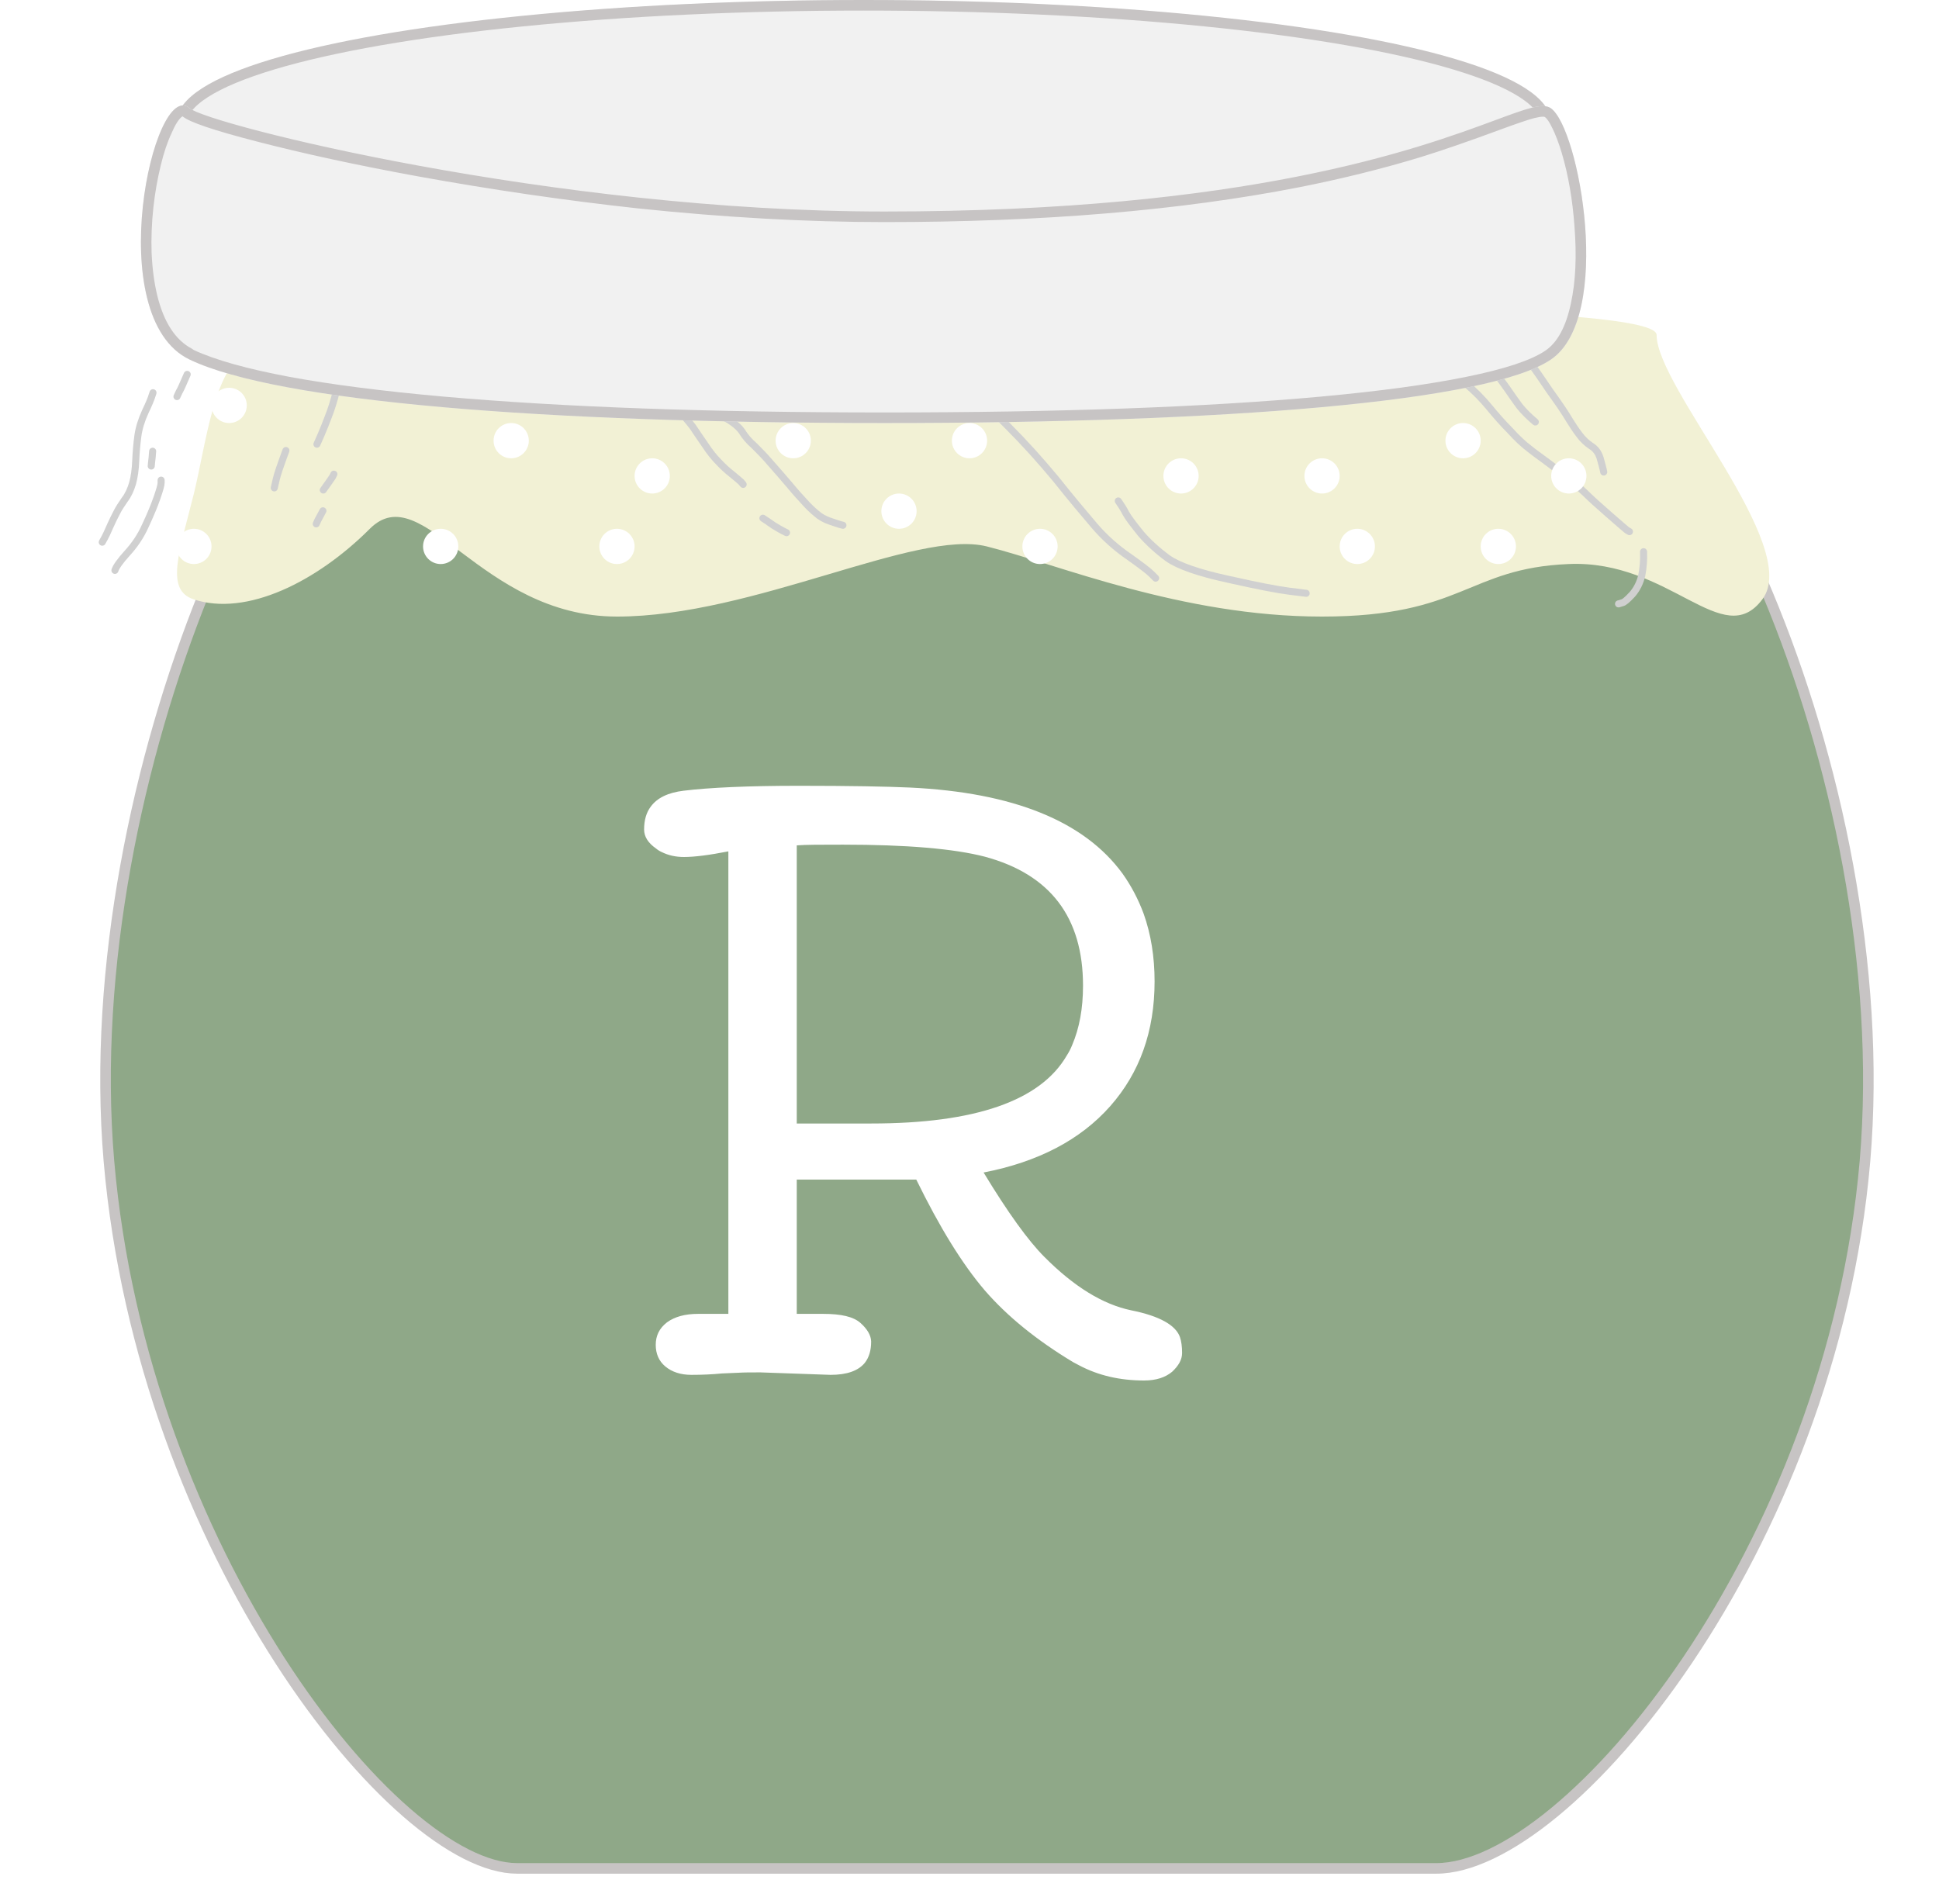 <svg width="55" height="54" viewBox="0 0 55 54" fill="none" xmlns="http://www.w3.org/2000/svg" xmlns:xlink="http://www.w3.org/1999/xlink">
	<desc>
			Created with Pixso.
	</desc>
	<defs>
		<filter id="filter_76_712_dd" x="-1.15" y="4.85" width="58.3" height="52.3" filterUnits="userSpaceOnUse" color-interpolation-filters="sRGB">
			<feFlood flood-opacity="0" result="BackgroundImageFix"/>
			<feColorMatrix in="SourceAlpha" type="matrix" values="0 0 0 0 0 0 0 0 0 0 0 0 0 0 0 0 0 0 127 0" result="hardAlpha"/>
			<feOffset dx="3" dy="0"/>
			<feGaussianBlur stdDeviation="1.333"/>
			<feComposite in2="hardAlpha" operator="out" k2="-1" k3="1"/>
			<feColorMatrix type="matrix" values="0 0 0 0 0 0 0 0 0 0 0 0 0 0 0 0 0 0 0.2 0"/>
			<feBlend mode="normal" in2="BackgroundImageFix" result="effect_dropShadow_1"/>
			<feBlend mode="normal" in="SourceGraphic" in2="effect_dropShadow_1" result="shape"/>
		</filter>
		<filter id="filter_76_715_dd" x="1.03" y="4.735" width="53.164" height="16.765" filterUnits="userSpaceOnUse" color-interpolation-filters="sRGB">
			<feFlood flood-opacity="0" result="BackgroundImageFix"/>
			<feColorMatrix in="SourceAlpha" type="matrix" values="0 0 0 0 0 0 0 0 0 0 0 0 0 0 0 0 0 0 127 0" result="hardAlpha"/>
			<feOffset dx="3" dy="0"/>
			<feGaussianBlur stdDeviation="1.333"/>
			<feComposite in2="hardAlpha" operator="out" k2="-1" k3="1"/>
			<feColorMatrix type="matrix" values="0 0 0 0 0 0 0 0 0 0 0 0 0 0 0 0 0 0 0.2 0"/>
			<feBlend mode="normal" in2="BackgroundImageFix" result="effect_dropShadow_1"/>
			<feBlend mode="normal" in="SourceGraphic" in2="effect_dropShadow_1" result="shape"/>
		</filter>
		<clipPath id="clip76_711">
			<rect id="Banka-krugR" width="55" height="54" fill="white" fill-opacity="0"/>
		</clipPath>
	</defs>
	<rect id="Banka-krugR" width="55" height="54" fill="#FFFFFF" fill-opacity="0"/>
	<g clip-path="url(#clip76_711)">
		<g filter="url(#filter_76_712_dd)">
			<path id="body" d="M8.78 9C10.53 9 16.74 9 23.84 9C30.79 9 38.63 9 40.63 9C44.69 9 50.84 21.94 49.9 32.94C48.95 43.94 41.48 53 37.74 53C33.99 53 15.15 53 11.67 53C8.2 53 1.04 43.94 0.09 32.94C-0.85 21.94 5.3 9 8.78 9Z" fill="#8FA888" fill-opacity="1" fill-rule="evenodd"/>
			<path id="body" d="M11.67 53C8.2 53 1.04 43.94 0.09 32.94C-0.85 21.94 5.3 9 8.78 9C10.53 9 16.74 9 23.84 9C30.79 9 38.63 9 40.63 9C44.69 9 50.84 21.94 49.9 32.94C48.95 43.94 41.48 53 37.74 53C33.99 53 15.15 53 11.67 53Z" stroke="#C7C4C4" stroke-opacity="1" stroke-width="0.3"/>
		</g>
		<path id="R" d="M21.57 38.93L23.56 39Q24.25 39 24.53 38.66Q24.71 38.43 24.71 38.06L24.71 38.05Q24.7 37.79 24.41 37.53C24.21 37.35 23.86 37.27 23.35 37.27L22.6 37.27L22.6 33.46L25.99 33.46C26.65 34.81 27.29 35.85 27.93 36.6C28.57 37.34 29.41 38.02 30.44 38.64Q30.53 38.69 30.61 38.73Q31.42 39.16 32.45 39.16C32.8 39.16 33.06 39.07 33.25 38.91C33.43 38.74 33.53 38.57 33.53 38.38C33.53 38.2 33.51 38.05 33.47 37.93C33.35 37.59 32.89 37.33 32.09 37.17Q30.88 36.92 29.62 35.65C29.17 35.2 28.59 34.4 27.9 33.26C29.45 32.96 30.65 32.33 31.49 31.38C32.33 30.43 32.75 29.25 32.75 27.84Q32.75 26.79 32.44 25.92Q32.21 25.3 31.84 24.78Q30.21 22.55 25.81 22.34C25.16 22.31 24.1 22.29 22.66 22.29C21.22 22.29 20.13 22.34 19.39 22.43Q18.73 22.51 18.46 22.88Q18.27 23.13 18.27 23.53C18.27 23.73 18.38 23.91 18.61 24.07Q18.68 24.13 18.77 24.17Q19.05 24.31 19.4 24.31Q19.85 24.31 20.66 24.15L20.66 37.27L19.8 37.27Q19.25 37.27 18.92 37.51C18.7 37.68 18.6 37.89 18.6 38.15C18.6 38.4 18.69 38.61 18.87 38.76C19.06 38.92 19.31 39 19.61 39Q20.07 39 20.48 38.96L20.95 38.94C21.1 38.93 21.31 38.93 21.57 38.93ZM27.93 24.3C29.79 24.8 30.72 26.02 30.72 27.96C30.72 28.6 30.62 29.16 30.41 29.65Q30.35 29.8 30.26 29.94Q29.14 31.87 24.71 31.87L22.6 31.87L22.6 23.98C22.86 23.96 23.3 23.96 23.91 23.96Q26.61 23.96 27.93 24.3Z" fill="#FFFFFF" fill-opacity="1" fill-rule="evenodd"/>
		<g filter="url(#filter_76_715_dd)">
			<path id="Прямоугольник 37" d="M3.99 10C6 8.99 43.99 8 43.99 9.5C43.99 11 48.12 15.5 46.99 17C45.87 18.5 44.37 15.87 41.49 16C38.62 16.12 38.5 17.49 34.5 17.49C30.5 17.49 26.99 16 24.99 15.5C22.99 15 18.37 17.49 14.5 17.49C10.62 17.49 8.99 13.5 7.49 15C5.99 16.5 3.99 17.5 2.49 17C1.68 16.73 2.08 15.68 2.5 14C2.85 12.56 3.07 10.46 3.99 10Z" fill="#F2F1D5" fill-opacity="1" fill-rule="evenodd"/>
		</g>
		<circle id="Эллипс 16" cx="29.5" cy="15.5" r="0.5" fill="#FFFFFF" fill-opacity="1"/>
		<circle id="Эллипс 16" cx="38.5" cy="9.5" r="0.5" fill="#FFFFFF" fill-opacity="1"/>
		<circle id="Эллипс 16" cx="41.5" cy="12.5" r="0.5" fill="#FFFFFF" fill-opacity="1"/>
		<circle id="Эллипс 16" cx="42.5" cy="15.5" r="0.5" fill="#FFFFFF" fill-opacity="1"/>
		<circle id="Эллипс 16" cx="37.5" cy="13.5" r="0.5" fill="#FFFFFF" fill-opacity="1"/>
		<circle id="Эллипс 16" cx="38.5" cy="15.5" r="0.5" fill="#FFFFFF" fill-opacity="1"/>
		<circle id="Эллипс 16" cx="33.5" cy="13.5" r="0.5" fill="#FFFFFF" fill-opacity="1"/>
		<circle id="Эллипс 16" cx="36.5" cy="10.5" r="0.5" fill="#FFFFFF" fill-opacity="1"/>
		<circle id="Эллипс 16" cx="32.5" cy="10.5" r="0.5" fill="#FFFFFF" fill-opacity="1"/>
		<circle id="Эллипс 16" cx="25.5" cy="14.5" r="0.5" fill="#FFFFFF" fill-opacity="1"/>
		<circle id="Эллипс 16" cx="27.5" cy="12.5" r="0.5" fill="#FFFFFF" fill-opacity="1"/>
		<circle id="Эллипс 16" cx="22.5" cy="12.5" r="0.5" fill="#FFFFFF" fill-opacity="1"/>
		<circle id="Эллипс 16" cx="24.5" cy="9.5" r="0.5" fill="#FFFFFF" fill-opacity="1"/>
		<circle id="Эллипс 16" cx="18.5" cy="10.5" r="0.5" fill="#FFFFFF" fill-opacity="1"/>
		<circle id="Эллипс 16" cx="18.5" cy="13.5" r="0.5" fill="#FFFFFF" fill-opacity="1"/>
		<circle id="Эллипс 16" cx="17.5" cy="15.5" r="0.5" fill="#FFFFFF" fill-opacity="1"/>
		<circle id="Эллипс 16" cx="12.5" cy="15.5" r="0.5" fill="#FFFFFF" fill-opacity="1"/>
		<circle id="Эллипс 16" cx="11.5" cy="10.5" r="0.5" fill="#FFFFFF" fill-opacity="1"/>
		<circle id="Эллипс 16" cx="5.5" cy="15.5" r="0.5" fill="#FFFFFF" fill-opacity="1"/>
		<circle id="Эллипс 16" cx="6.5" cy="11.5" r="0.5" fill="#FFFFFF" fill-opacity="1"/>
		<path id="Форма 56" d="M4.34 11.14L4.31 11.23C4.29 11.3 4.23 11.45 4.12 11.68C4.01 11.92 3.94 12.15 3.91 12.37C3.88 12.6 3.86 12.83 3.85 13.07C3.84 13.32 3.81 13.53 3.76 13.71C3.71 13.88 3.64 14.04 3.54 14.17C3.45 14.3 3.37 14.42 3.31 14.54C3.25 14.65 3.19 14.78 3.13 14.91C3.07 15.05 3 15.21 2.9 15.38" stroke="#D0D0D0" stroke-opacity="1" stroke-width="0.2" stroke-linecap="round"/>
		<path id="Форма 57" d="M4.57 13.62L4.57 13.7C4.57 13.76 4.53 13.9 4.45 14.13C4.37 14.36 4.26 14.62 4.12 14.92C3.99 15.21 3.82 15.46 3.61 15.69C3.41 15.91 3.29 16.08 3.26 16.18" stroke="#D0D0D0" stroke-opacity="1" stroke-width="0.2" stroke-linecap="round"/>
		<path id="Форма 58" d="M4.29 13.22L4.3 13.11C4.31 13.04 4.32 12.94 4.33 12.8" stroke="#D0D0D0" stroke-opacity="1" stroke-width="0.2" stroke-linecap="round"/>
		<path id="Форма 59" d="M5.02 11.25L5.08 11.12C5.13 11.04 5.2 10.87 5.31 10.62" stroke="#D0D0D0" stroke-opacity="1" stroke-width="0.2" stroke-linecap="round"/>
		<path id="Форма 60" d="M7.78 13.84L7.83 13.62C7.86 13.47 7.96 13.19 8.11 12.78" stroke="#D0D0D0" stroke-opacity="1" stroke-width="0.2" stroke-linecap="round"/>
		<path id="Форма 61" d="M9.76 9.9L9.72 10.15C9.7 10.32 9.66 10.56 9.6 10.85C9.53 11.15 9.46 11.42 9.37 11.67C9.28 11.91 9.16 12.23 8.99 12.6" stroke="#D0D0D0" stroke-opacity="1" stroke-width="0.2" stroke-linecap="round"/>
		<path id="Форма 62" d="M8.97 14.86L9.02 14.75C9.06 14.67 9.11 14.59 9.16 14.49" stroke="#D0D0D0" stroke-opacity="1" stroke-width="0.2" stroke-linecap="round"/>
		<path id="Форма 63" d="M9.47 13.45L9.43 13.53C9.4 13.58 9.31 13.7 9.17 13.9" stroke="#D0D0D0" stroke-opacity="1" stroke-width="0.2" stroke-linecap="round"/>
		<path id="Форма 64" d="M23.91 14.9L23.83 14.88C23.77 14.86 23.67 14.83 23.53 14.78C23.39 14.73 23.26 14.66 23.15 14.56C23.04 14.47 22.93 14.36 22.83 14.25C22.72 14.13 22.57 13.97 22.39 13.75C22.2 13.53 22.03 13.33 21.86 13.14C21.7 12.95 21.54 12.79 21.4 12.65C21.25 12.52 21.13 12.38 21.04 12.23C20.94 12.09 20.76 11.95 20.51 11.82" stroke="#D0D0D0" stroke-opacity="1" stroke-width="0.2" stroke-linecap="round"/>
		<path id="Форма 65" d="M18.4 9.46L18.46 9.5C18.5 9.53 18.6 9.58 18.74 9.65C18.88 9.73 19 9.84 19.09 9.98C19.19 10.13 19.26 10.28 19.31 10.44C19.37 10.6 19.47 10.79 19.62 11.01" stroke="#D0D0D0" stroke-opacity="1" stroke-width="0.2" stroke-linecap="round"/>
		<path id="Форма 66" d="M22.31 15.11L22.23 15.07C22.17 15.04 22.08 14.99 21.95 14.91C21.82 14.82 21.72 14.75 21.64 14.7" stroke="#D0D0D0" stroke-opacity="1" stroke-width="0.2" stroke-linecap="round"/>
		<path id="Форма 67" d="M21.08 13.74L21.02 13.67C20.98 13.63 20.89 13.56 20.76 13.45C20.63 13.35 20.5 13.23 20.38 13.1C20.26 12.98 20.13 12.82 20 12.62C19.87 12.43 19.75 12.26 19.66 12.12C19.56 11.98 19.36 11.75 19.06 11.44C18.75 11.13 18.5 10.91 18.3 10.78C18.1 10.66 17.91 10.56 17.74 10.48C17.56 10.4 17.41 10.3 17.29 10.18C17.17 10.05 17.03 9.94 16.88 9.83" stroke="#D0D0D0" stroke-opacity="1" stroke-width="0.2" stroke-linecap="round"/>
		<path id="Форма 71" d="M45.91 17.13L46.01 17.1C46.07 17.09 46.16 17.01 46.3 16.86C46.43 16.71 46.52 16.53 46.57 16.32C46.61 16.11 46.63 15.89 46.62 15.65" stroke="#D0D0D0" stroke-opacity="1" stroke-width="0.2" stroke-linecap="round"/>
		<path id="Форма 72" d="M46.22 15.08L46.15 15.04C46.11 15.01 45.94 14.86 45.64 14.6C45.33 14.33 45.11 14.13 44.97 13.99C44.83 13.86 44.65 13.7 44.42 13.52C44.2 13.34 44 13.19 43.85 13.08C43.69 12.96 43.53 12.85 43.37 12.72C43.21 12.6 43.03 12.43 42.83 12.21C42.62 12 42.43 11.78 42.24 11.55C42.05 11.32 41.83 11.09 41.56 10.87C41.3 10.64 41.02 10.43 40.74 10.23" stroke="#D0D0D0" stroke-opacity="1" stroke-width="0.2" stroke-linecap="round"/>
		<circle id="Эллипс 16" cx="44.5" cy="13.5" r="0.5" fill="#FFFFFF" fill-opacity="1"/>
		<path id="Форма 73" d="M41.86 9.78L41.88 9.83C41.9 9.86 41.95 9.95 42.04 10.07C42.13 10.2 42.24 10.34 42.36 10.5C42.49 10.66 42.61 10.83 42.74 11.01C42.87 11.2 42.99 11.37 43.1 11.52C43.22 11.67 43.37 11.82 43.55 11.97" stroke="#D0D0D0" stroke-opacity="1" stroke-width="0.2" stroke-linecap="round"/>
		<path id="Форма 74" d="M42.88 9.78L42.94 9.8C42.98 9.81 43.04 9.87 43.13 9.97C43.23 10.08 43.32 10.18 43.4 10.3C43.49 10.41 43.58 10.53 43.66 10.65C43.74 10.77 43.84 10.91 43.96 11.09C44.08 11.26 44.19 11.41 44.27 11.53C44.36 11.66 44.44 11.79 44.52 11.92C44.6 12.05 44.69 12.19 44.79 12.32C44.89 12.46 45.01 12.57 45.13 12.65C45.26 12.73 45.34 12.84 45.39 13C45.43 13.15 45.47 13.28 45.49 13.39" stroke="#D0D0D0" stroke-opacity="1" stroke-width="0.2" stroke-linecap="round"/>
		<path id="Форма 75" d="M27.74 9.14L27.83 9.29C27.9 9.38 28.04 9.63 28.26 10.03C28.48 10.43 28.65 10.73 28.78 10.94" stroke="#D0D0D0" stroke-opacity="1" stroke-width="0.2" stroke-linecap="round"/>
		<path id="Форма 76" d="M29.93 11.69L29.9 11.61C29.89 11.56 29.81 11.39 29.66 11.1C29.51 10.8 29.33 10.52 29.11 10.25" stroke="#D0D0D0" stroke-opacity="1" stroke-width="0.2" stroke-linecap="round"/>
		<path id="Форма 77" d="M29.49 8.88L29.54 8.95C29.57 9 29.66 9.14 29.82 9.38C29.97 9.61 30.07 9.82 30.12 10" stroke="#D0D0D0" stroke-opacity="1" stroke-width="0.2" stroke-linecap="round"/>
		<path id="Форма 78" d="M13.71 9.47L13.71 9.6C13.71 9.68 13.69 9.88 13.65 10.19C13.62 10.5 13.57 10.73 13.5 10.87" stroke="#D0D0D0" stroke-opacity="1" stroke-width="0.2" stroke-linecap="round"/>
		<path id="Форма 79" d="M37.05 16.83L36.57 16.77C36.25 16.73 35.67 16.62 34.83 16.43C34 16.25 33.43 16.05 33.13 15.84C32.83 15.62 32.58 15.39 32.37 15.15C32.17 14.9 32.02 14.71 31.94 14.57C31.87 14.43 31.79 14.31 31.72 14.21" stroke="#D0D0D0" stroke-opacity="1" stroke-width="0.2" stroke-linecap="round"/>
		<path id="Форма 80" d="M32.78 16.4L32.66 16.28C32.58 16.2 32.36 16.03 32.02 15.79C31.67 15.55 31.34 15.26 31.04 14.91C30.75 14.57 30.38 14.13 29.95 13.59C29.51 13.06 29.06 12.56 28.59 12.09C28.12 11.63 27.69 11.13 27.28 10.6C26.87 10.07 26.59 9.7 26.42 9.48" stroke="#D0D0D0" stroke-opacity="1" stroke-width="0.2" stroke-linecap="round"/>
		<circle id="Эллипс 16" cx="14.5" cy="12.5" r="0.5" fill="#FFFFFF" fill-opacity="1"/>
		<ellipse id="Эллипс 17" cx="24.5" cy="3.5" rx="19.5" ry="3.5" fill="#F1F1F1" fill-opacity="1"/>
		<ellipse id="Эллипс 17" cx="24.5" cy="3.5" rx="19.35" ry="3.35" stroke="#C7C4C4" stroke-opacity="1" stroke-width="0.3"/>
		<path id="Прямоугольник 38" d="M5.38 3.07C5.88 3.52 15.69 6 25.09 6C39.57 6 43.19 2.51 43.99 3.07C44.8 3.64 45.77 9 43.99 10.2C42.22 11.4 34.74 12 25.09 12C15.43 12 7.89 11.4 5.38 10.2C2.86 9 4.36 2.18 5.38 3.07Z" fill="#F1F1F1" fill-opacity="1" fill-rule="evenodd"/>
		<path id="Прямоугольник 38" d="M5.38 3.07C5.88 3.52 15.69 6 25.09 6C35.41 6 40.22 4.22 42.41 3.41C43.3 3.08 43.76 2.91 43.99 3.07C44.8 3.64 45.77 9 43.99 10.2C42.22 11.4 34.74 12 25.09 12C15.43 12 7.89 11.4 5.38 10.2C2.86 9 4.36 2.18 5.38 3.07ZM44.56 8.6Q44.35 9.6 43.83 9.95Q43.22 10.36 41.59 10.69Q39.97 11.02 37.47 11.25Q32.54 11.7 25.09 11.7Q17.68 11.7 12.58 11.25Q10 11.02 8.21 10.69Q6.4 10.35 5.5 9.93Q5.47 9.91 5.44 9.89Q4.74 9.52 4.46 8.38Q4.33 7.84 4.3 7.17Q4.28 6.55 4.35 5.89Q4.42 5.26 4.56 4.69Q4.69 4.15 4.87 3.77Q5.02 3.42 5.16 3.31Q5.17 3.31 5.18 3.3Q5.45 3.54 7.27 4.01Q9.27 4.53 11.84 5Q14.98 5.57 18.08 5.91Q21.8 6.3 25.09 6.3Q31.81 6.3 36.86 5.31Q38.68 4.95 40.32 4.45Q41.25 4.16 42.52 3.69Q43.28 3.41 43.52 3.35Q43.68 3.31 43.77 3.31Q43.81 3.31 43.82 3.32Q43.91 3.38 44.03 3.63Q44.17 3.91 44.3 4.34Q44.58 5.29 44.66 6.42Q44.76 7.68 44.56 8.6Z" fill="#C7C4C4" fill-opacity="1" fill-rule="evenodd"/>
	</g>
</svg>
